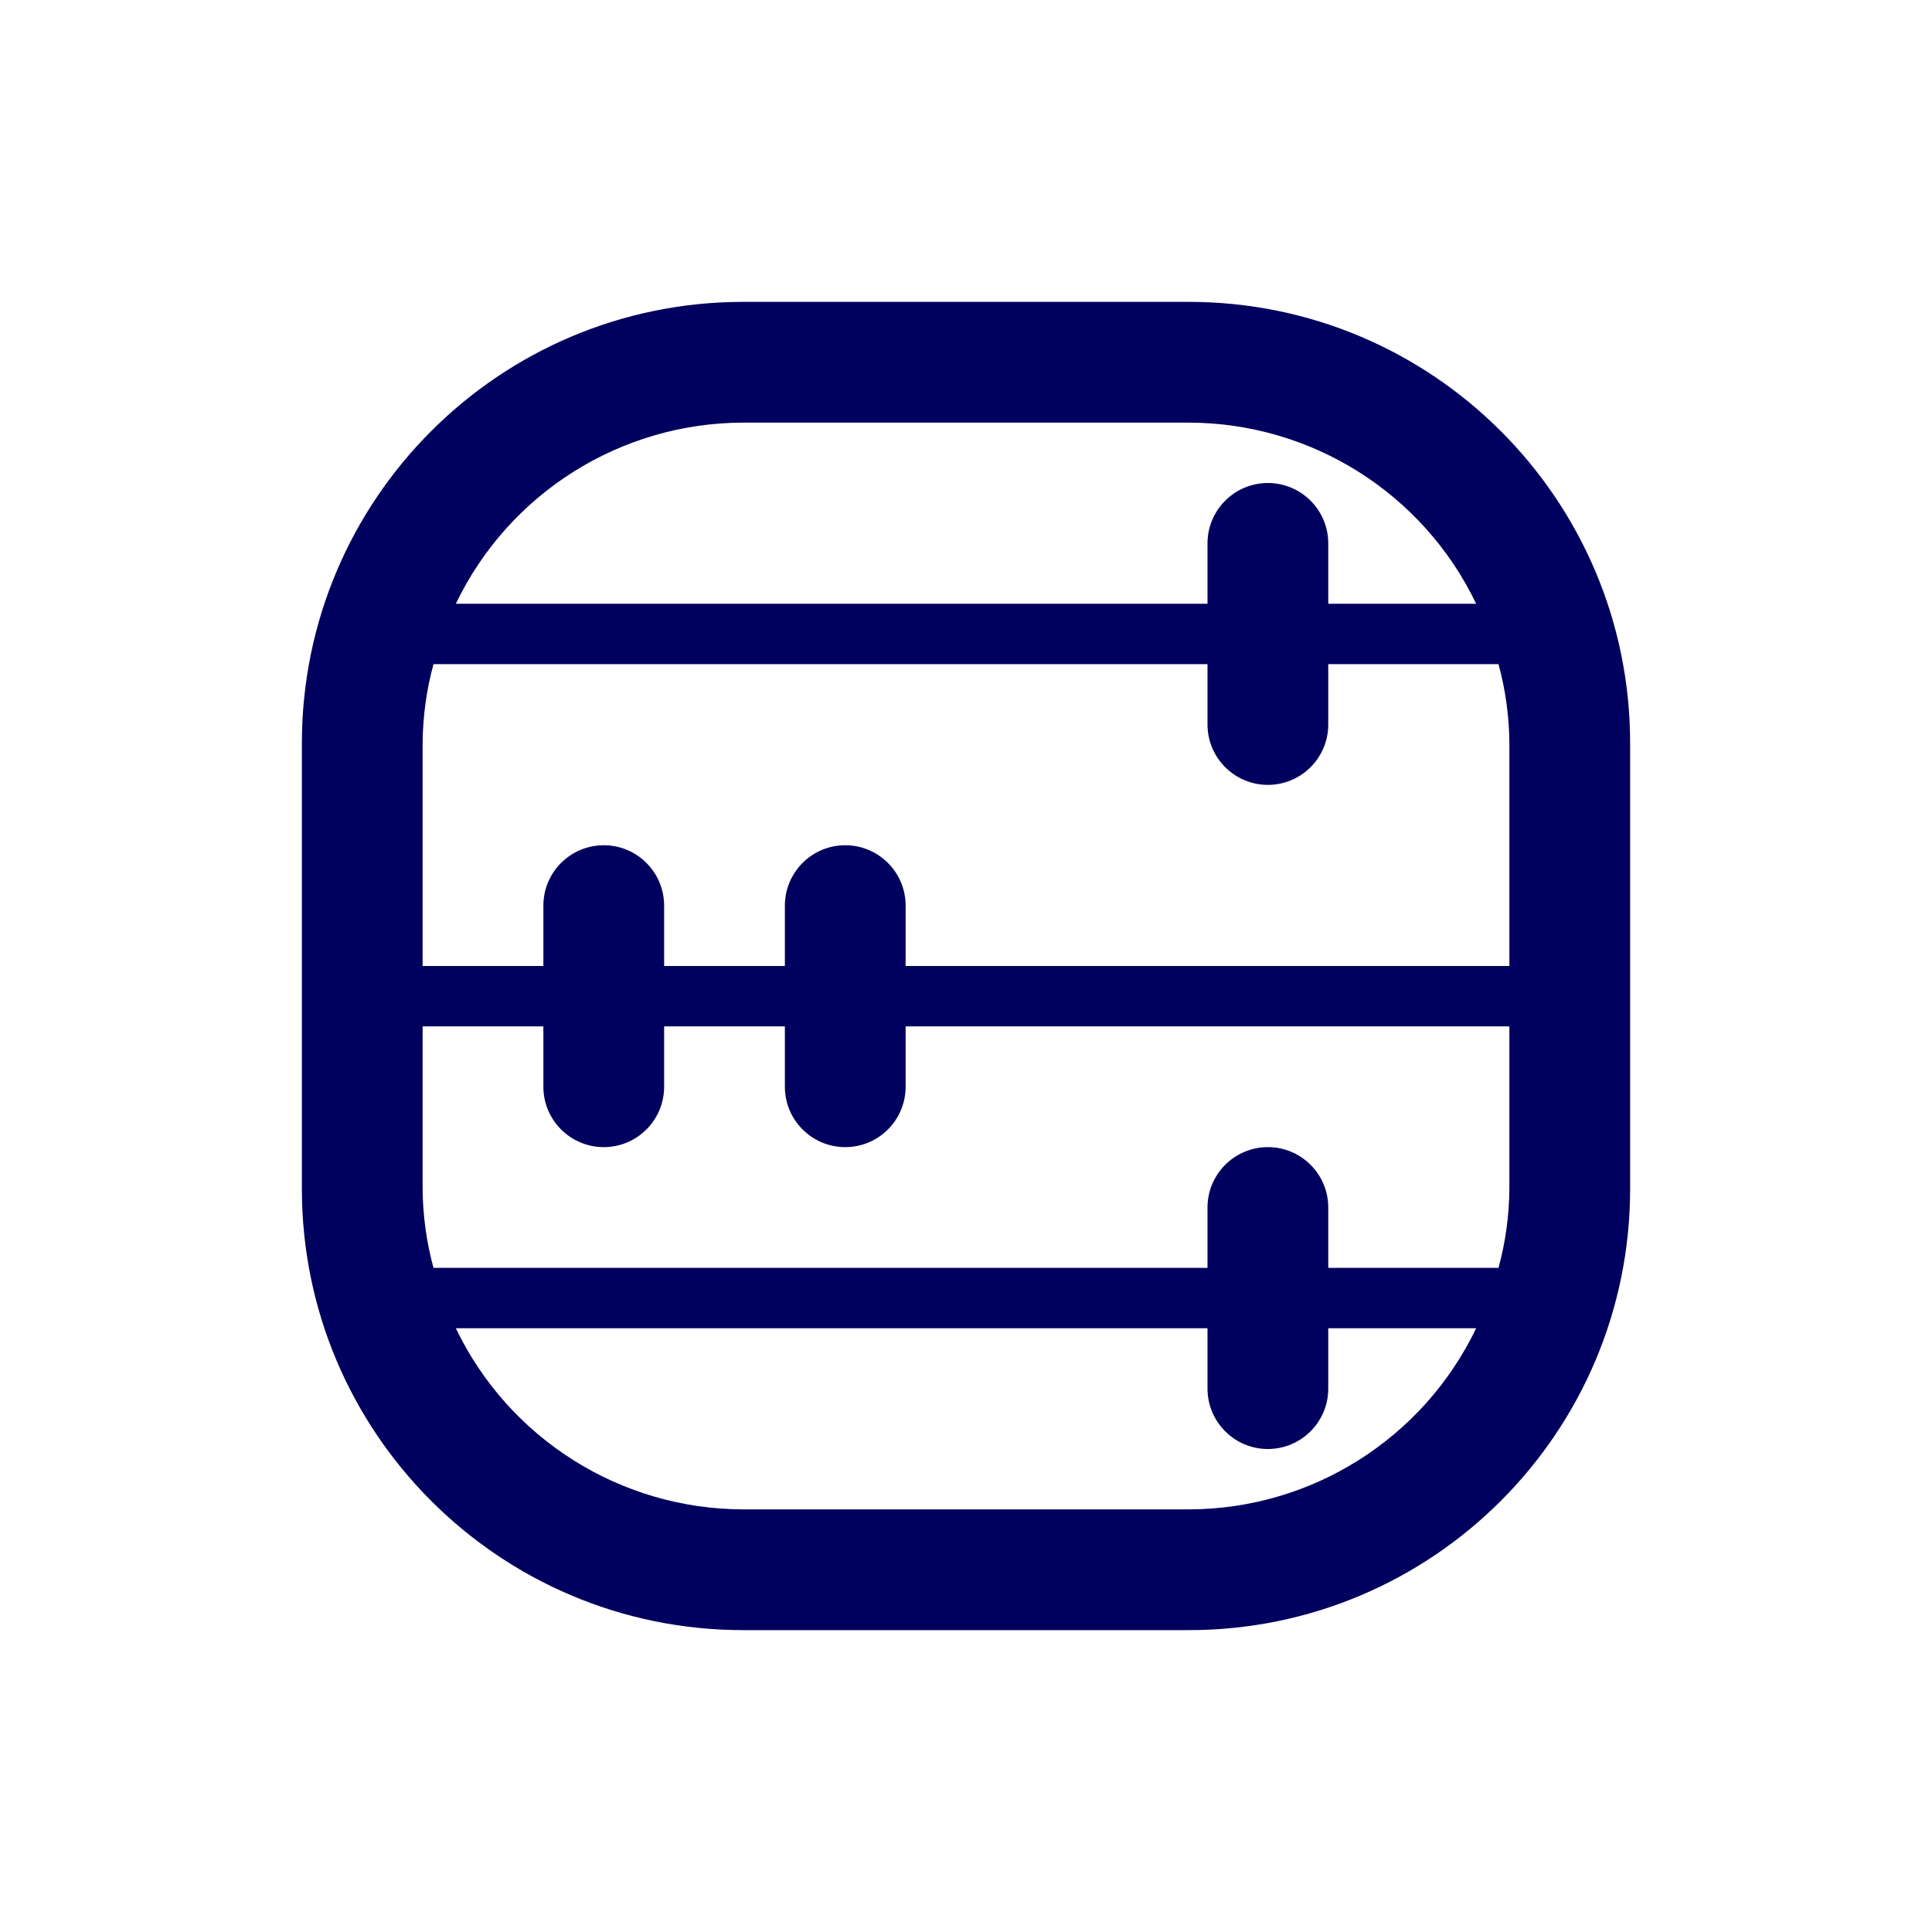 <svg width="32" height="32" viewBox="0 0 32 32" fill="none" xmlns="http://www.w3.org/2000/svg">
<path fill-rule="evenodd" clip-rule="evenodd" d="M19.69 5C23.727 5 27 8.273 27 12.31V19.69C27 23.727 23.727 27 19.69 27H12.31C8.273 27 5 23.727 5 19.69V12.31C5 8.273 8.273 5 12.31 5H19.69ZM12.31 7C10.279 7.003 8.429 8.169 7.55 10H20V9C20 8.448 20.448 8 21 8C21.552 8 22 8.448 22 9V10H24.45C23.571 8.169 21.721 7.003 19.69 7H12.31ZM24.45 22C23.571 23.831 21.721 24.997 19.69 25H12.31C10.279 24.997 8.429 23.831 7.55 22H20V23C20 23.552 20.448 24 21 24C21.552 24 22 23.552 22 23V22H24.45ZM25 19.69V17H15V18C15 18.552 14.552 19 14 19C13.448 19 13 18.552 13 18V17H11V18C11 18.552 10.552 19 10 19C9.448 19 9 18.552 9 18V17H7V19.69C7.003 20.133 7.064 20.573 7.18 21H20V20C20 19.448 20.448 19 21 19C21.552 19 22 19.448 22 20V21H24.82C24.936 20.573 24.997 20.133 25 19.69ZM25 16H15V15C15 14.448 14.552 14 14 14C13.448 14 13 14.448 13 15V16H11V15C11 14.448 10.552 14 10 14C9.448 14 9 14.448 9 15V16H7V12.31C7.003 11.867 7.064 11.427 7.18 11H20V12C20 12.552 20.448 13 21 13C21.552 13 22 12.552 22 12V11H24.82C24.936 11.427 24.997 11.867 25 12.31V16Z" fill="#00005E"/>
</svg>
